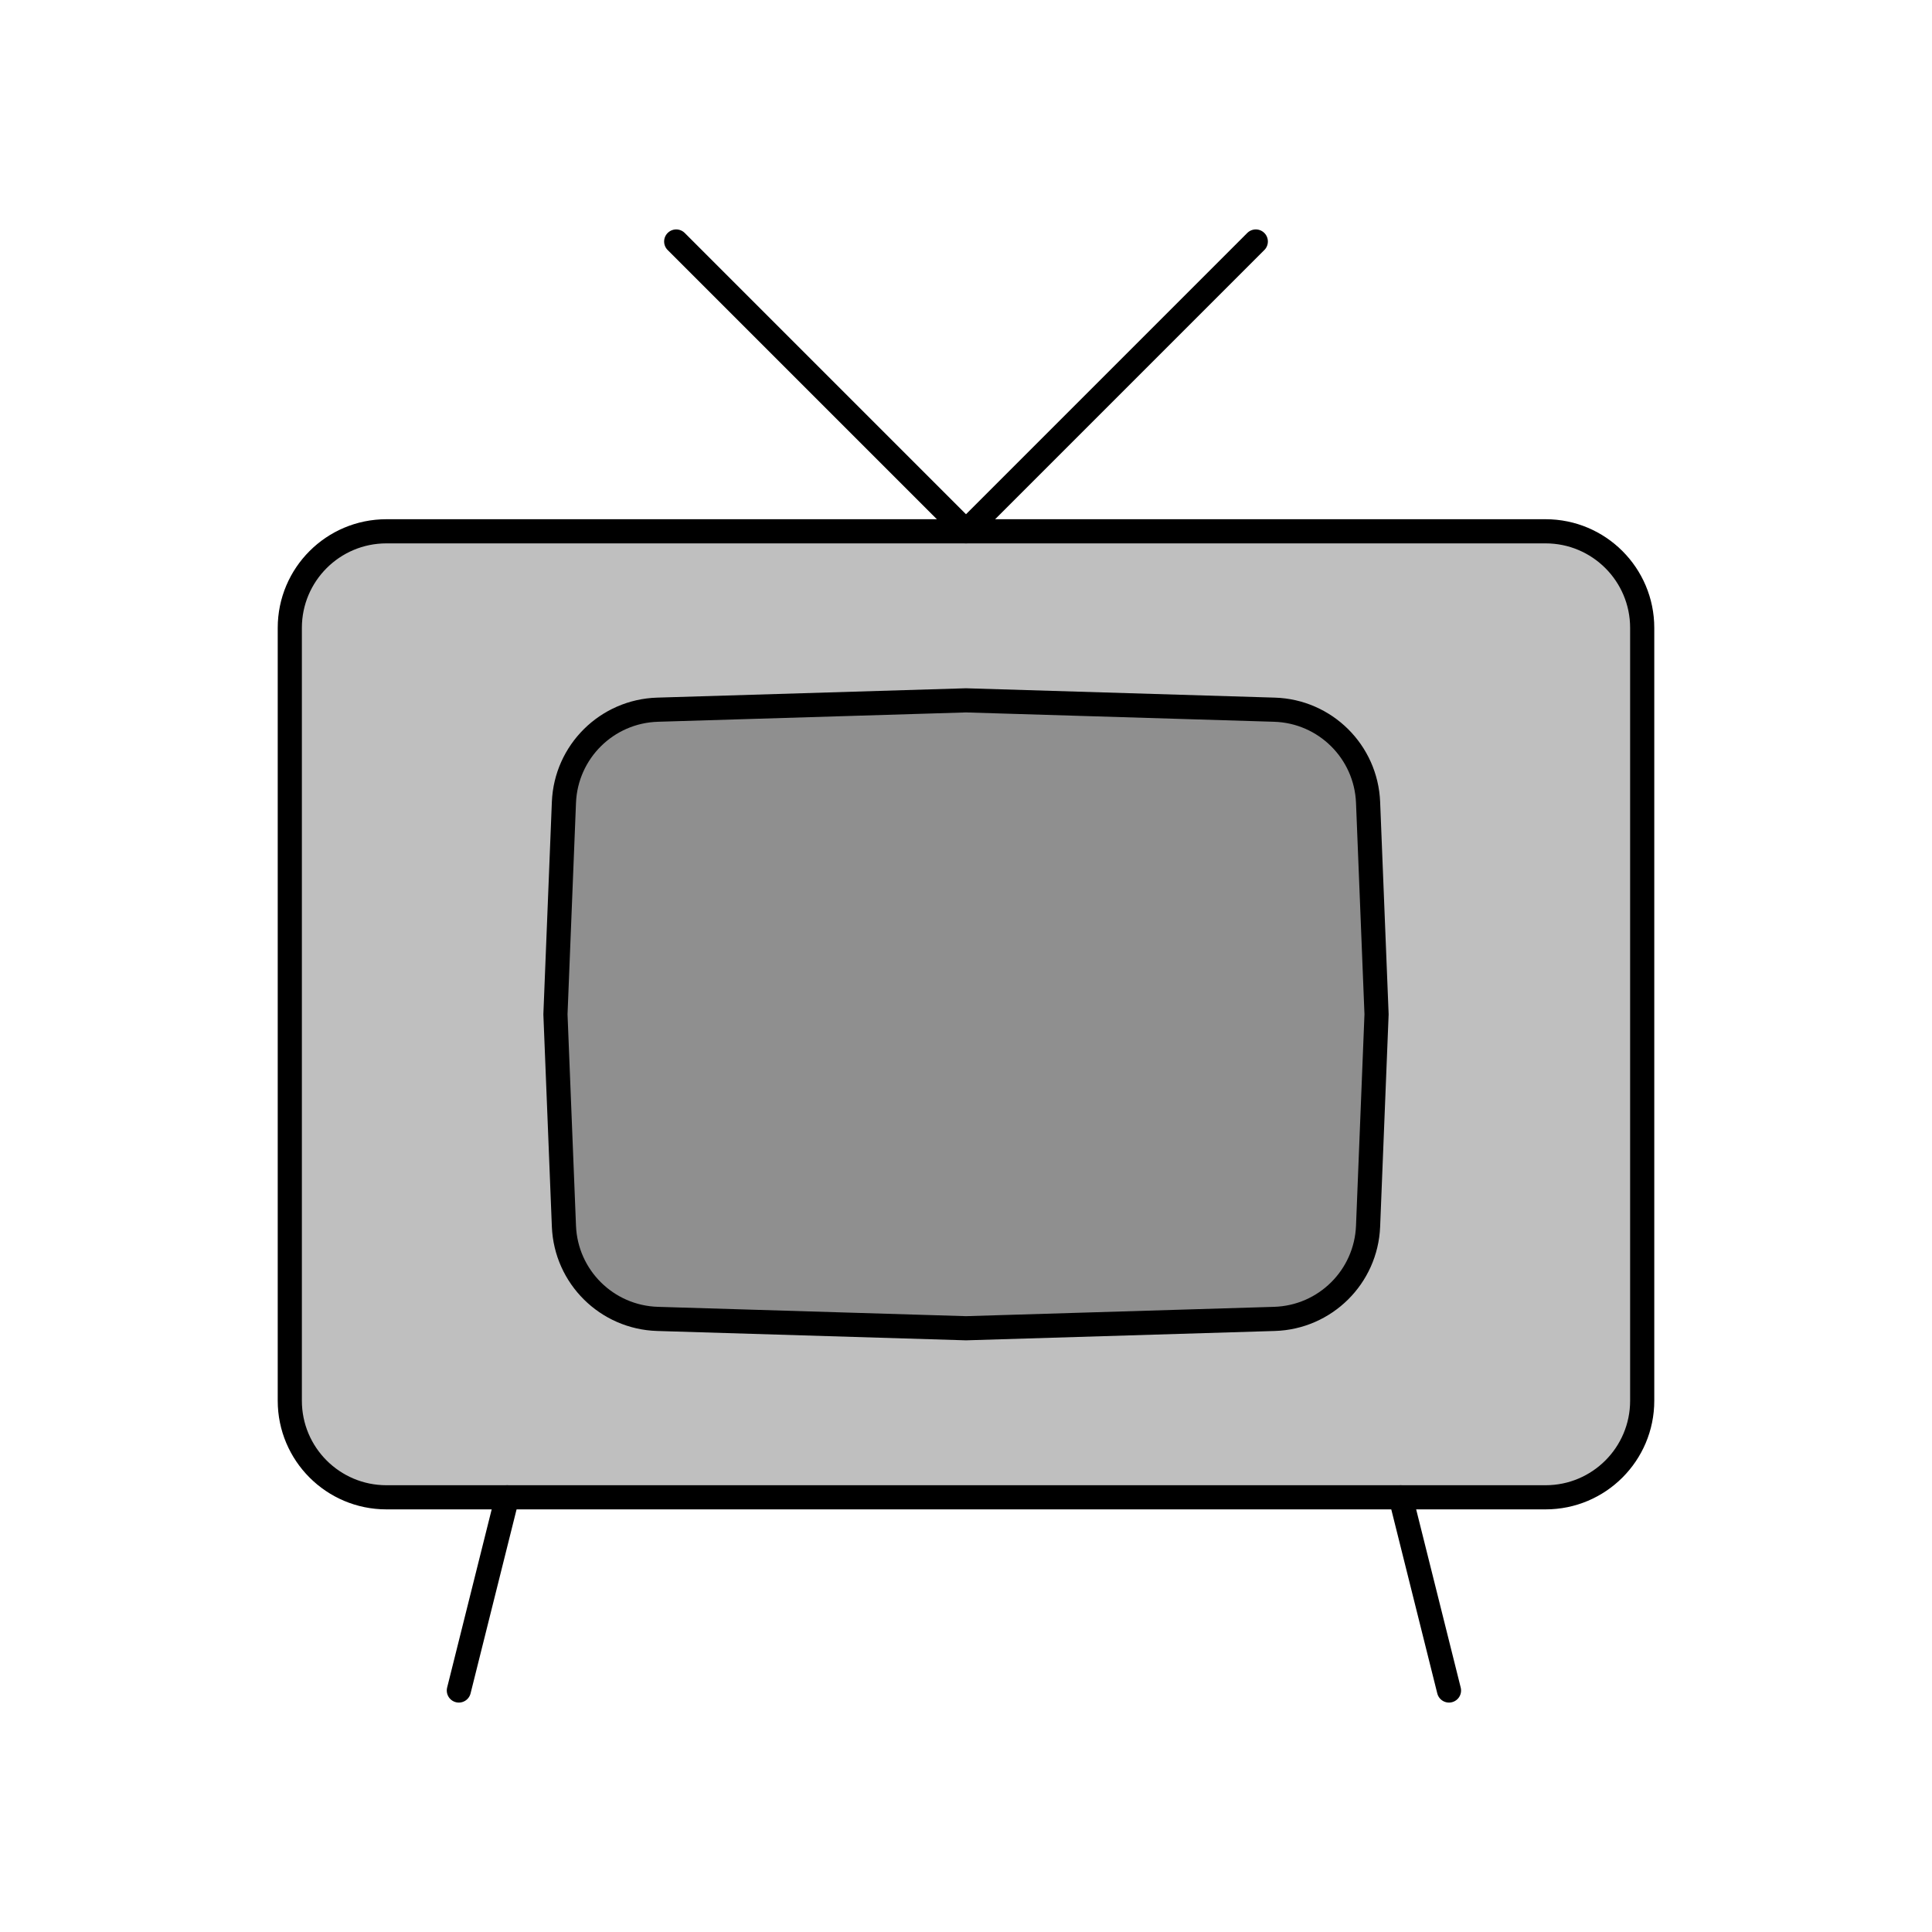 <svg viewBox="0 0 80 80" fill="none">
  <path d="M12 26C12 23.791 13.791 22 16 22H64C66.209 22 68 23.791 68 26V58C68 60.209 66.209 62 64 62H16C13.791 62 12 60.209 12 58V26Z" fill="currentColor" fill-opacity="0.25" stroke="currentColor" stroke-linecap="round" stroke-linejoin="round" />
  <path d="M23.351 33.225C23.435 31.127 25.127 29.451 27.227 29.387L40 29L52.773 29.387C54.873 29.451 56.565 31.127 56.649 33.225L57 42L56.649 50.775C56.565 52.873 54.873 54.549 52.773 54.613L40 55L27.227 54.613C25.128 54.549 23.435 52.873 23.351 50.775L23 42L23.351 33.225Z" fill="currentColor" fill-opacity="0.25" stroke="currentColor" stroke-linecap="round" stroke-linejoin="round" />
  <path d="M52 10L40 22L28 10M19 70L21 62M60 70L58 62" stroke="currentColor" stroke-linecap="round" stroke-linejoin="round" />
</svg>